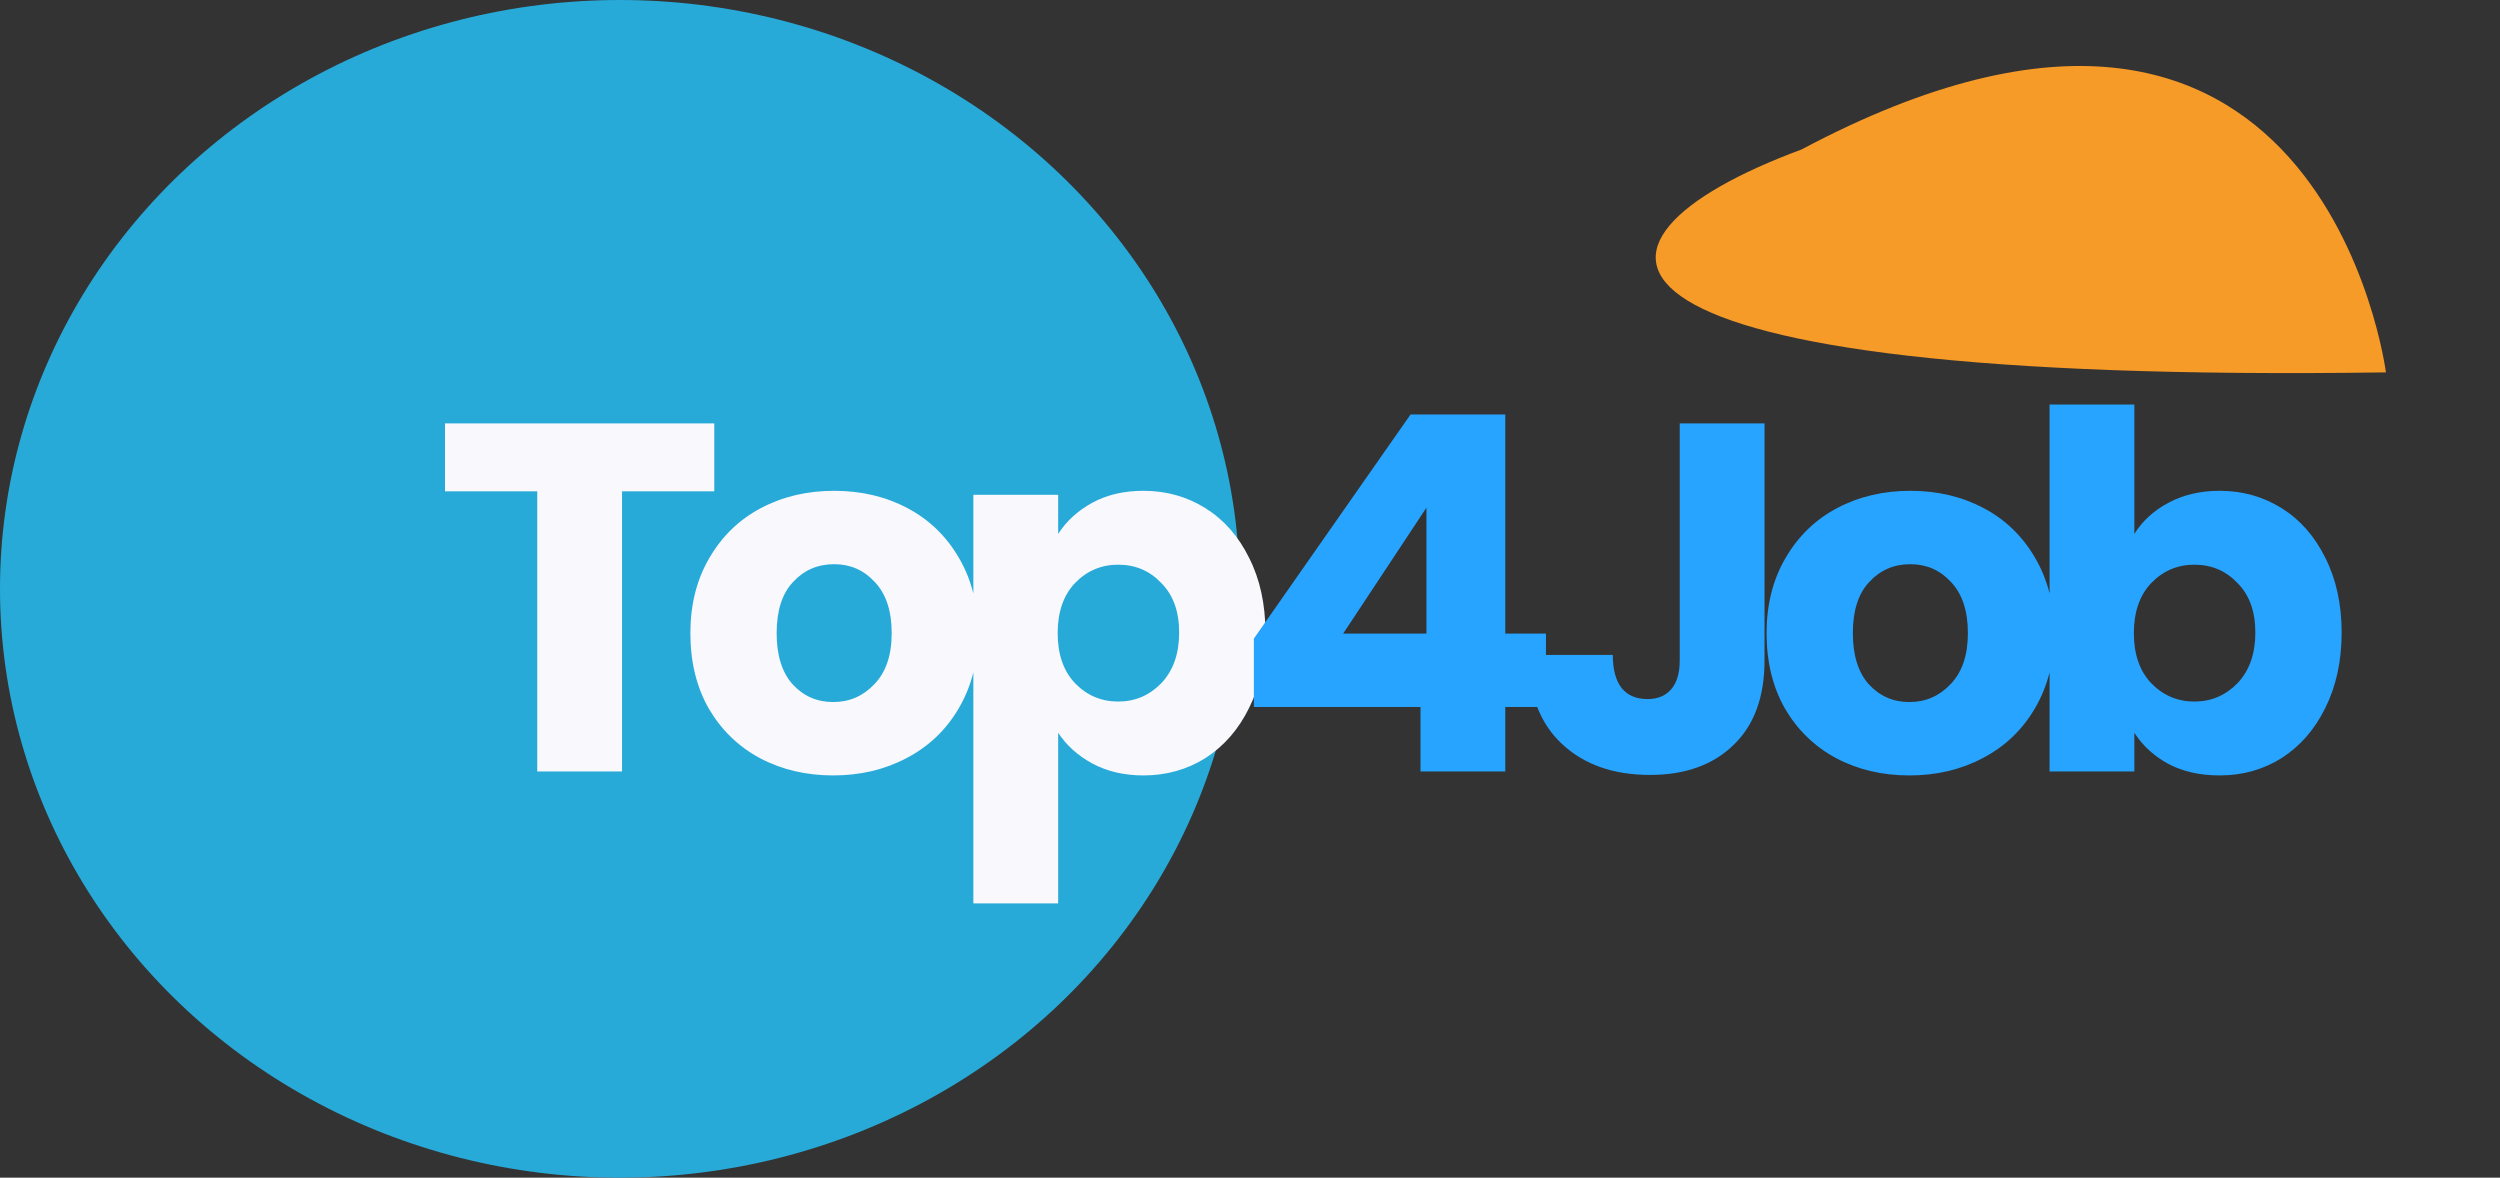 <svg width="121" height="57" viewBox="0 0 121 57" fill="none" xmlns="http://www.w3.org/2000/svg">
<rect x="0" y="0" width="121" height="57" fill="#333333" stroke="none"/>
<ellipse cx="30" cy="28.5" rx="30" ry="28.5" fill="#27AAD8"/>
<path d="M87.197 7.233C112.378 -6.153 115.479 18.023 115.479 18.023C75.26 18.607 74.978 11.766 87.197 7.233Z" fill="#F69A28"/>
<path d="M34.571 20.491V23.779H30.107V37.339H26.003V23.779H21.538V20.491H34.571ZM40.326 37.531C39.014 37.531 37.83 37.251 36.774 36.691C35.734 36.131 34.91 35.331 34.302 34.291C33.71 33.251 33.414 32.035 33.414 30.643C33.414 29.267 33.718 28.059 34.326 27.019C34.934 25.963 35.766 25.155 36.822 24.595C37.878 24.035 39.062 23.755 40.374 23.755C41.686 23.755 42.87 24.035 43.926 24.595C44.982 25.155 45.814 25.963 46.422 27.019C47.03 28.059 47.334 29.267 47.334 30.643C47.334 32.019 47.022 33.235 46.398 34.291C45.79 35.331 44.95 36.131 43.878 36.691C42.822 37.251 41.638 37.531 40.326 37.531ZM40.326 33.979C41.11 33.979 41.774 33.691 42.318 33.115C42.878 32.539 43.158 31.715 43.158 30.643C43.158 29.571 42.886 28.747 42.342 28.171C41.814 27.595 41.158 27.307 40.374 27.307C39.574 27.307 38.91 27.595 38.382 28.171C37.854 28.731 37.59 29.555 37.59 30.643C37.59 31.715 37.846 32.539 38.358 33.115C38.886 33.691 39.542 33.979 40.326 33.979ZM51.215 25.843C51.615 25.219 52.167 24.715 52.871 24.331C53.575 23.947 54.399 23.755 55.343 23.755C56.447 23.755 57.447 24.035 58.343 24.595C59.239 25.155 59.943 25.955 60.455 26.995C60.983 28.035 61.247 29.243 61.247 30.619C61.247 31.995 60.983 33.211 60.455 34.267C59.943 35.307 59.239 36.115 58.343 36.691C57.447 37.251 56.447 37.531 55.343 37.531C54.415 37.531 53.591 37.339 52.871 36.955C52.167 36.571 51.615 36.075 51.215 35.467V43.723H47.111V23.947H51.215V25.843ZM57.071 30.619C57.071 29.595 56.783 28.795 56.207 28.219C55.647 27.627 54.951 27.331 54.119 27.331C53.303 27.331 52.607 27.627 52.031 28.219C51.471 28.811 51.191 29.619 51.191 30.643C51.191 31.667 51.471 32.475 52.031 33.067C52.607 33.659 53.303 33.955 54.119 33.955C54.935 33.955 55.631 33.659 56.207 33.067C56.783 32.459 57.071 31.643 57.071 30.619Z" fill="#F8F8FD"/>
<path d="M60.688 34.219V30.907L68.272 20.059H72.856V30.667H74.825V34.219H72.856V37.339H68.752V34.219H60.688ZM69.04 24.571L65.008 30.667H69.04V24.571ZM85.403 20.491V31.963C85.403 33.739 84.899 35.107 83.891 36.067C82.899 37.027 81.555 37.507 79.859 37.507C78.083 37.507 76.659 37.003 75.587 35.995C74.515 34.987 73.979 33.555 73.979 31.699H78.059C78.059 32.403 78.203 32.939 78.491 33.307C78.779 33.659 79.195 33.835 79.739 33.835C80.235 33.835 80.619 33.675 80.891 33.355C81.163 33.035 81.299 32.571 81.299 31.963V20.491H85.403ZM92.414 37.531C91.102 37.531 89.918 37.251 88.862 36.691C87.822 36.131 86.998 35.331 86.39 34.291C85.798 33.251 85.502 32.035 85.502 30.643C85.502 29.267 85.806 28.059 86.414 27.019C87.022 25.963 87.854 25.155 88.91 24.595C89.966 24.035 91.15 23.755 92.462 23.755C93.774 23.755 94.958 24.035 96.014 24.595C97.07 25.155 97.902 25.963 98.51 27.019C99.118 28.059 99.422 29.267 99.422 30.643C99.422 32.019 99.11 33.235 98.486 34.291C97.878 35.331 97.038 36.131 95.966 36.691C94.91 37.251 93.726 37.531 92.414 37.531ZM92.414 33.979C93.198 33.979 93.862 33.691 94.406 33.115C94.966 32.539 95.246 31.715 95.246 30.643C95.246 29.571 94.974 28.747 94.43 28.171C93.902 27.595 93.246 27.307 92.462 27.307C91.662 27.307 90.998 27.595 90.47 28.171C89.942 28.731 89.678 29.555 89.678 30.643C89.678 31.715 89.934 32.539 90.446 33.115C90.974 33.691 91.63 33.979 92.414 33.979ZM103.303 25.843C103.687 25.219 104.239 24.715 104.959 24.331C105.679 23.947 106.503 23.755 107.431 23.755C108.535 23.755 109.535 24.035 110.431 24.595C111.327 25.155 112.031 25.955 112.543 26.995C113.071 28.035 113.335 29.243 113.335 30.619C113.335 31.995 113.071 33.211 112.543 34.267C112.031 35.307 111.327 36.115 110.431 36.691C109.535 37.251 108.535 37.531 107.431 37.531C106.487 37.531 105.663 37.347 104.959 36.979C104.255 36.595 103.703 36.091 103.303 35.467V37.339H99.199V19.579H103.303V25.843ZM109.159 30.619C109.159 29.595 108.871 28.795 108.295 28.219C107.735 27.627 107.039 27.331 106.207 27.331C105.391 27.331 104.695 27.627 104.119 28.219C103.559 28.811 103.279 29.619 103.279 30.643C103.279 31.667 103.559 32.475 104.119 33.067C104.695 33.659 105.391 33.955 106.207 33.955C107.023 33.955 107.719 33.659 108.295 33.067C108.871 32.459 109.159 31.643 109.159 30.619Z" fill="#26A4FF"/>
</svg>
